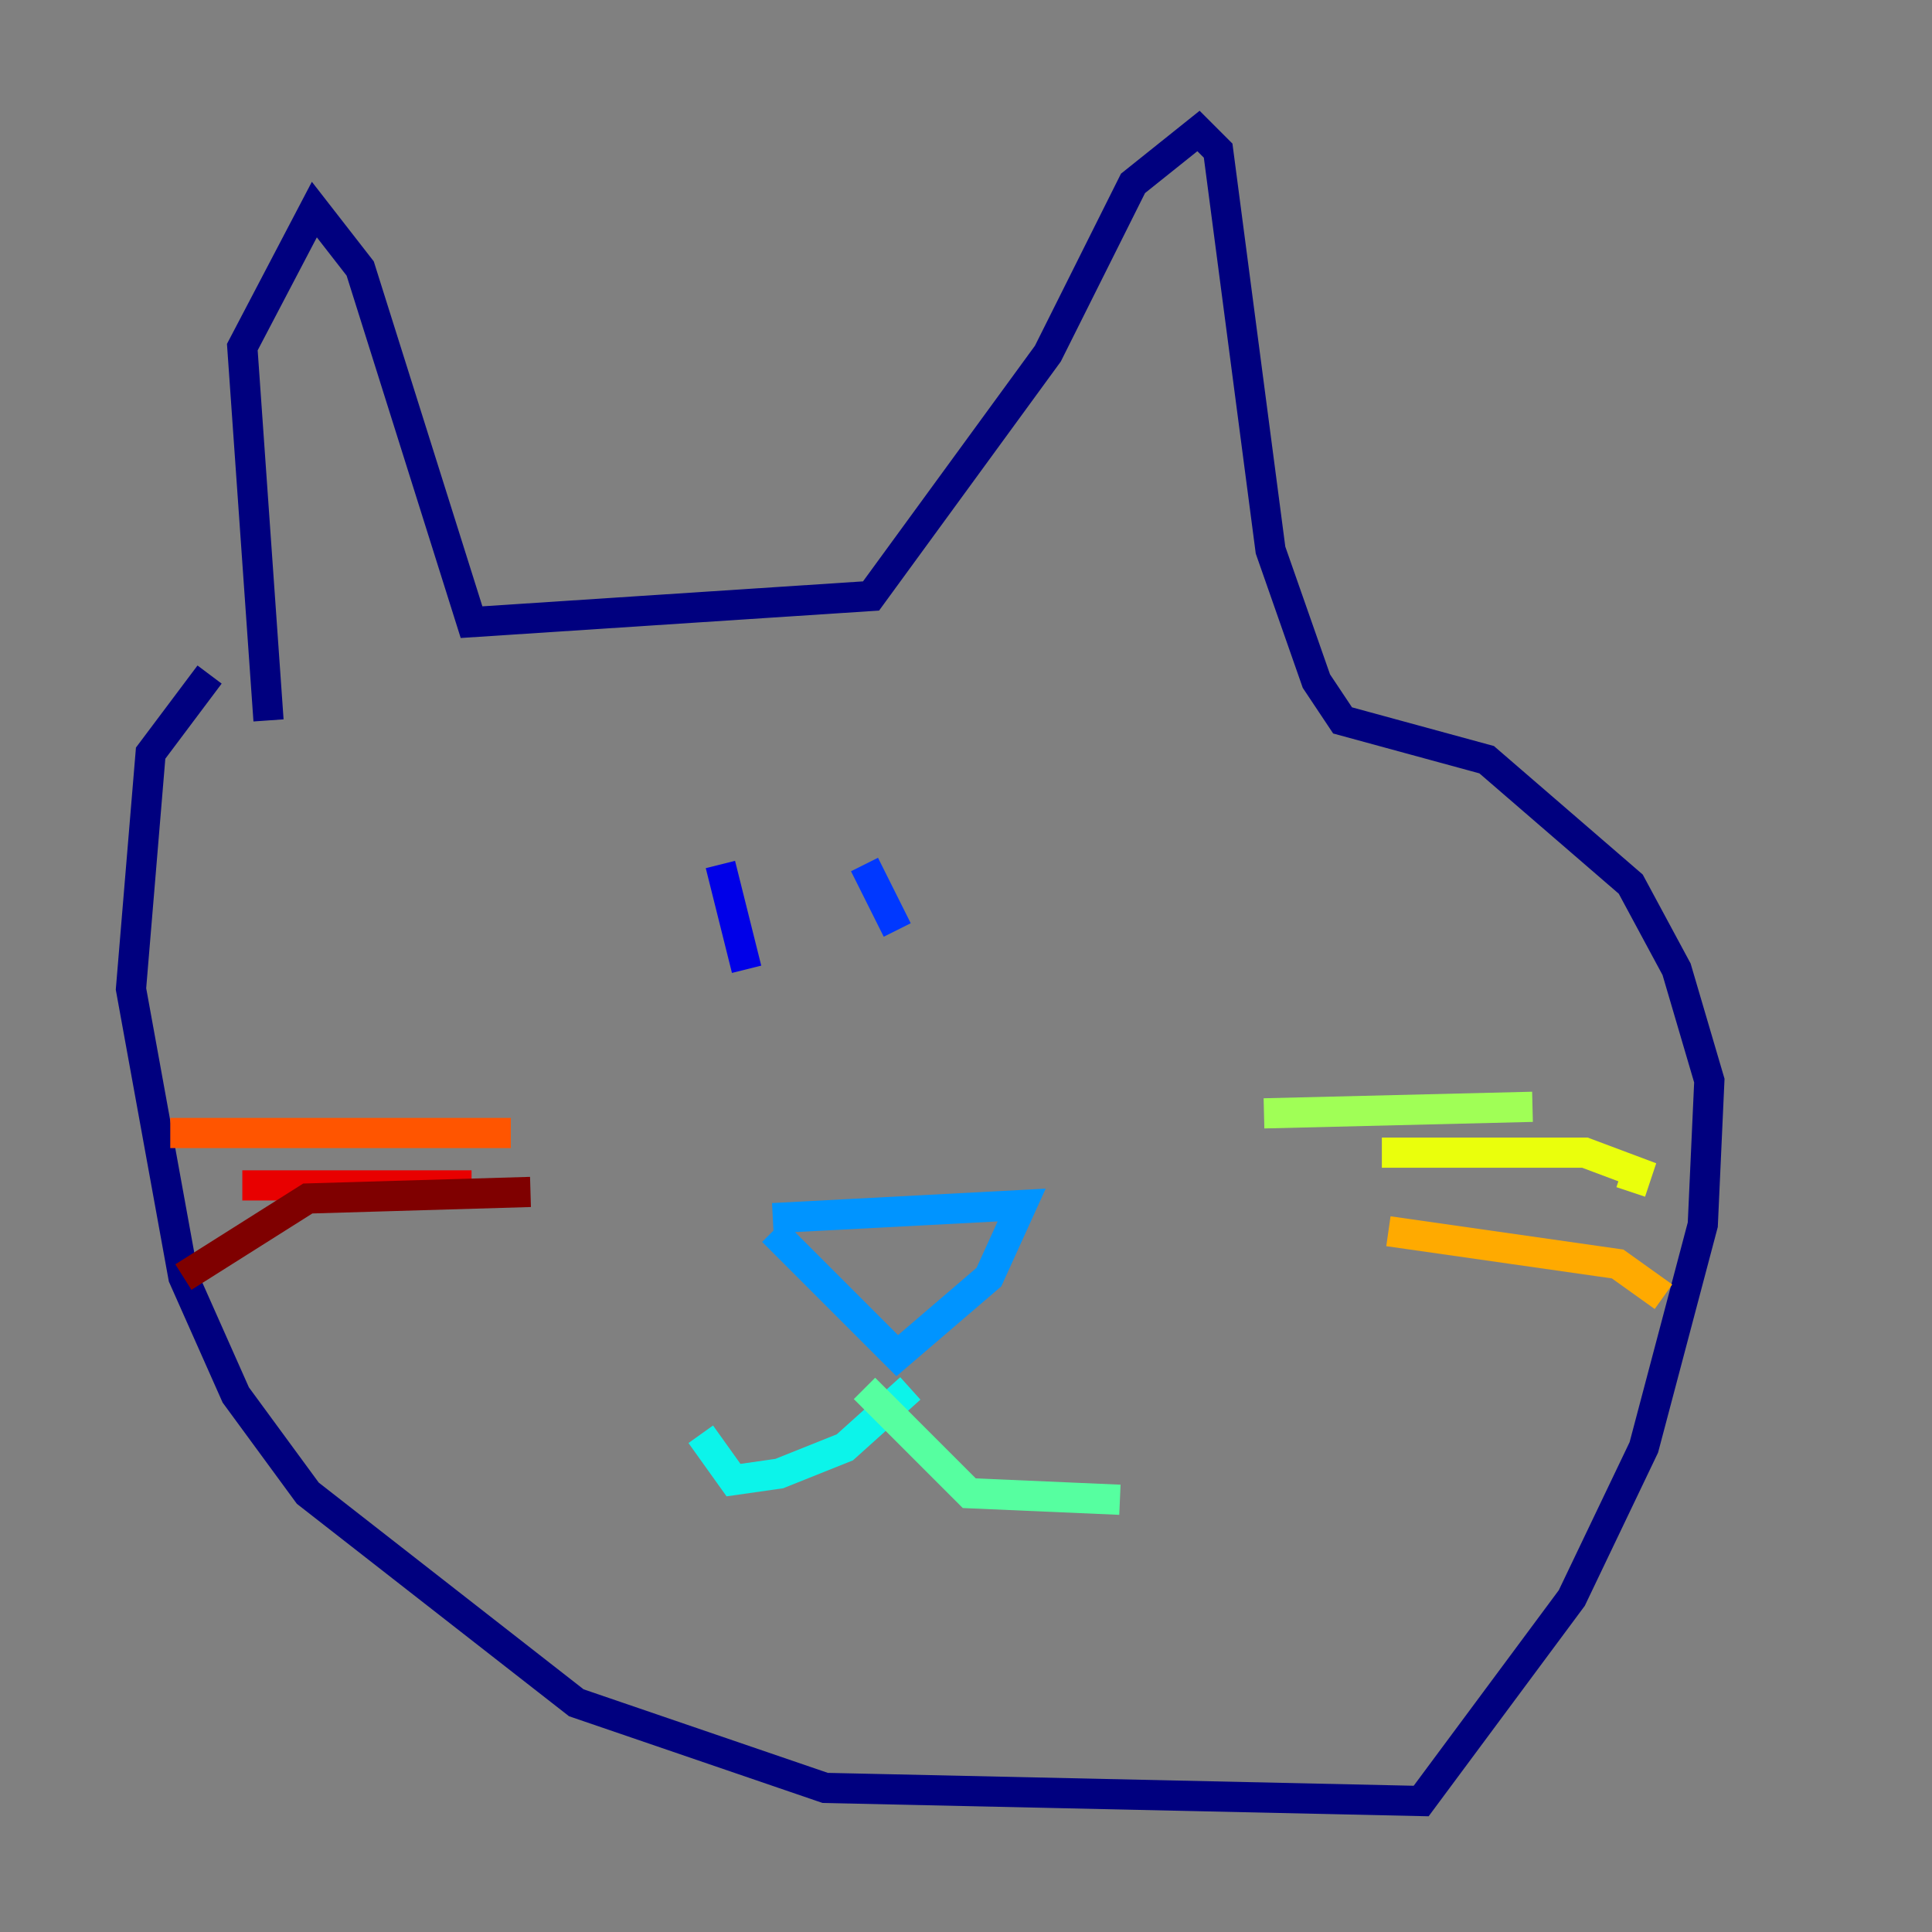 <?xml version="1.0" encoding="utf-8" ?>
<svg baseProfile="tiny" height="128" version="1.2" viewBox="0,0,128,128" width="128" xmlns="http://www.w3.org/2000/svg" xmlns:ev="http://www.w3.org/2001/xml-events" xmlns:xlink="http://www.w3.org/1999/xlink"><rect x="0" y="0" width="128" height="128" fill="#808080" stroke="none"/><defs /><polyline fill="none" points="13.885,44.691 9.98,49.898 8.678,65.519 12.149,84.61 15.62,92.42 20.393,98.929 38.183,112.814 54.671,118.454 94.156,119.322 104.136,105.871 108.909,95.891 112.814,81.139 113.248,71.593 111.078,64.217 108.041,58.576 98.495,50.332 88.949,47.729 87.214,45.125 84.176,36.447 80.705,9.98 79.403,8.678 75.064,12.149 69.424,23.43 57.709,39.485 31.241,41.22 23.864,17.79 20.827,13.885 16.054,22.997 17.79,47.729" stroke="#00007f" stroke-width="2" /><polyline fill="none" points="47.729,57.275 49.464,64.217" stroke="#0000e8" stroke-width="2" /><polyline fill="none" points="57.275,57.275 59.444,61.614" stroke="#0038ff" stroke-width="2" /><polyline fill="none" points="51.2,80.705 67.688,79.837 65.519,84.61 59.444,89.817 51.2,81.573" stroke="#0094ff" stroke-width="2" /><polyline fill="none" points="60.312,91.986 55.973,95.891 51.634,97.627 48.597,98.061 46.427,95.024" stroke="#0cf4ea" stroke-width="2" /><polyline fill="none" points="57.275,91.986 64.217,98.929 74.197,99.363" stroke="#56ffa0" stroke-width="2" /><polyline fill="none" points="83.742,73.763 101.532,73.329" stroke="#a0ff56" stroke-width="2" /><polyline fill="none" points="91.552,76.366 105.003,76.366 108.475,77.668 108.041,78.969" stroke="#eaff0c" stroke-width="2" /><polyline fill="none" points="91.986,81.573 107.173,83.742 110.21,85.912" stroke="#ffaa00" stroke-width="2" /><polyline fill="none" points="33.844,75.064 11.281,75.064" stroke="#ff5500" stroke-width="2" /><polyline fill="none" points="31.241,78.536 16.054,78.536" stroke="#e80000" stroke-width="2" /><polyline fill="none" points="35.146,78.969 20.393,79.403 12.149,84.61" stroke="#7f0000" stroke-width="2" /></svg>